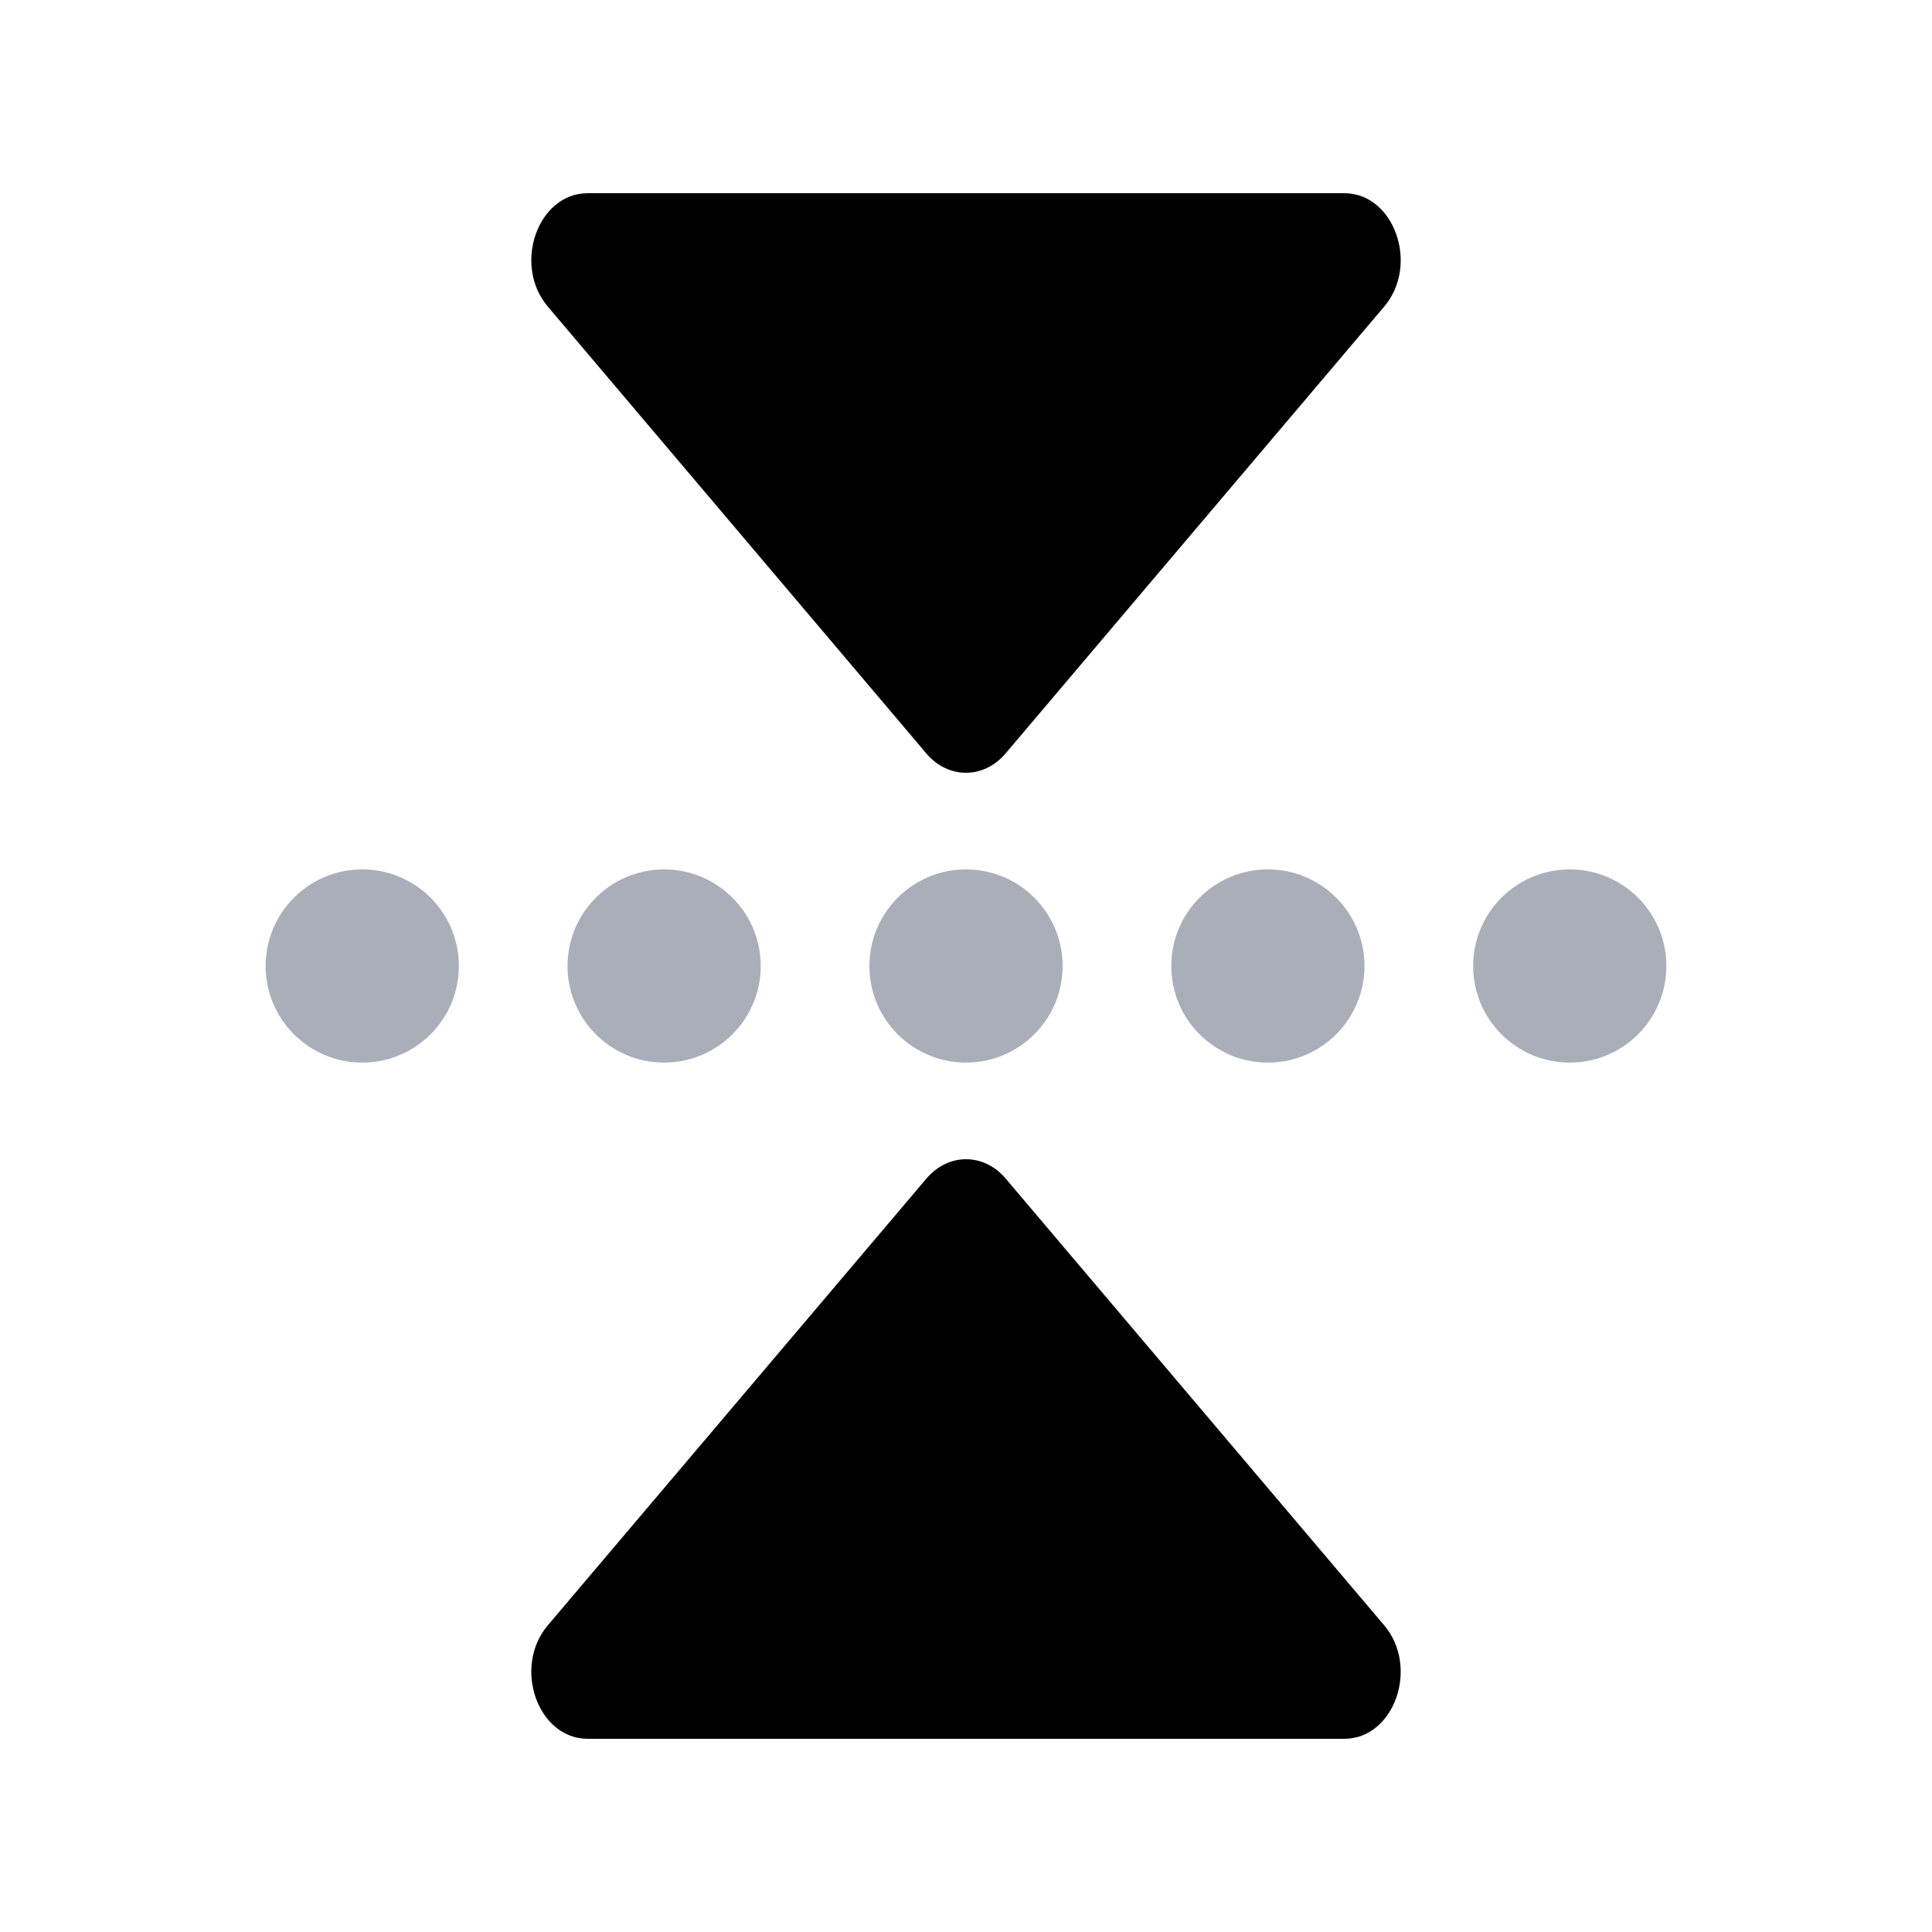 <?xml version="1.0" encoding="UTF-8" standalone="no"?>
<svg width="20px" height="20px" viewBox="0 0 20 20" version="1.1" xmlns="http://www.w3.org/2000/svg" xmlns:xlink="http://www.w3.org/1999/xlink">
    <!-- Generator: Sketch 43.2 (39069) - http://www.bohemiancoding.com/sketch -->
    <title>flip-vertical</title>
    <desc>Created with Sketch.</desc>
    <defs></defs>
    <g id="Page-1" stroke="none" stroke-width="1" fill="none" fill-rule="evenodd">
        <g id="flip-vertical">
            <g id="flip-horizontal" transform="translate(10, 10) rotate(90) translate(-10, -10) translate(2, 3)">
                <circle id="Oval" fill="#575E75" opacity="0.5" cx="8" cy="0.75" r="1"></circle>
                <circle id="Oval" fill="#575E75" opacity="0.5" cx="8" cy="13.25" r="1"></circle>
                <circle id="Oval-Copy" fill="#575E75" opacity="0.5" cx="8" cy="3.875" r="1"></circle>
                <circle id="Oval-Copy-2" fill="#575E75" opacity="0.5" cx="8" cy="7" r="1"></circle>
                <circle id="Oval-Copy-3" fill="#575E75" opacity="0.5" cx="8" cy="10.125" r="1"></circle>
                <path d="M16,3.084 L16,10.916 C16,11.434 15.257,11.696 14.824,11.328 L10.202,7.411 C9.933,7.184 9.933,6.814 10.202,6.588 L14.824,2.672 C15.257,2.304 16,2.566 16,3.084" id="Fill-11" fill="hsla(215, 100%, 65%, 1)" opacity="0.5"></path>
                <path d="M0,10.916 L0,3.084 C0,2.566 0.743,2.304 1.175,2.672 L5.798,6.589 C6.067,6.816 6.067,7.186 5.798,7.412 L1.175,11.328 C0.743,11.696 0,11.434 0,10.916" id="Fill-14" fill="hsla(215, 100%, 65%, 1)"></path>
            </g>
        </g>
    </g>
</svg>